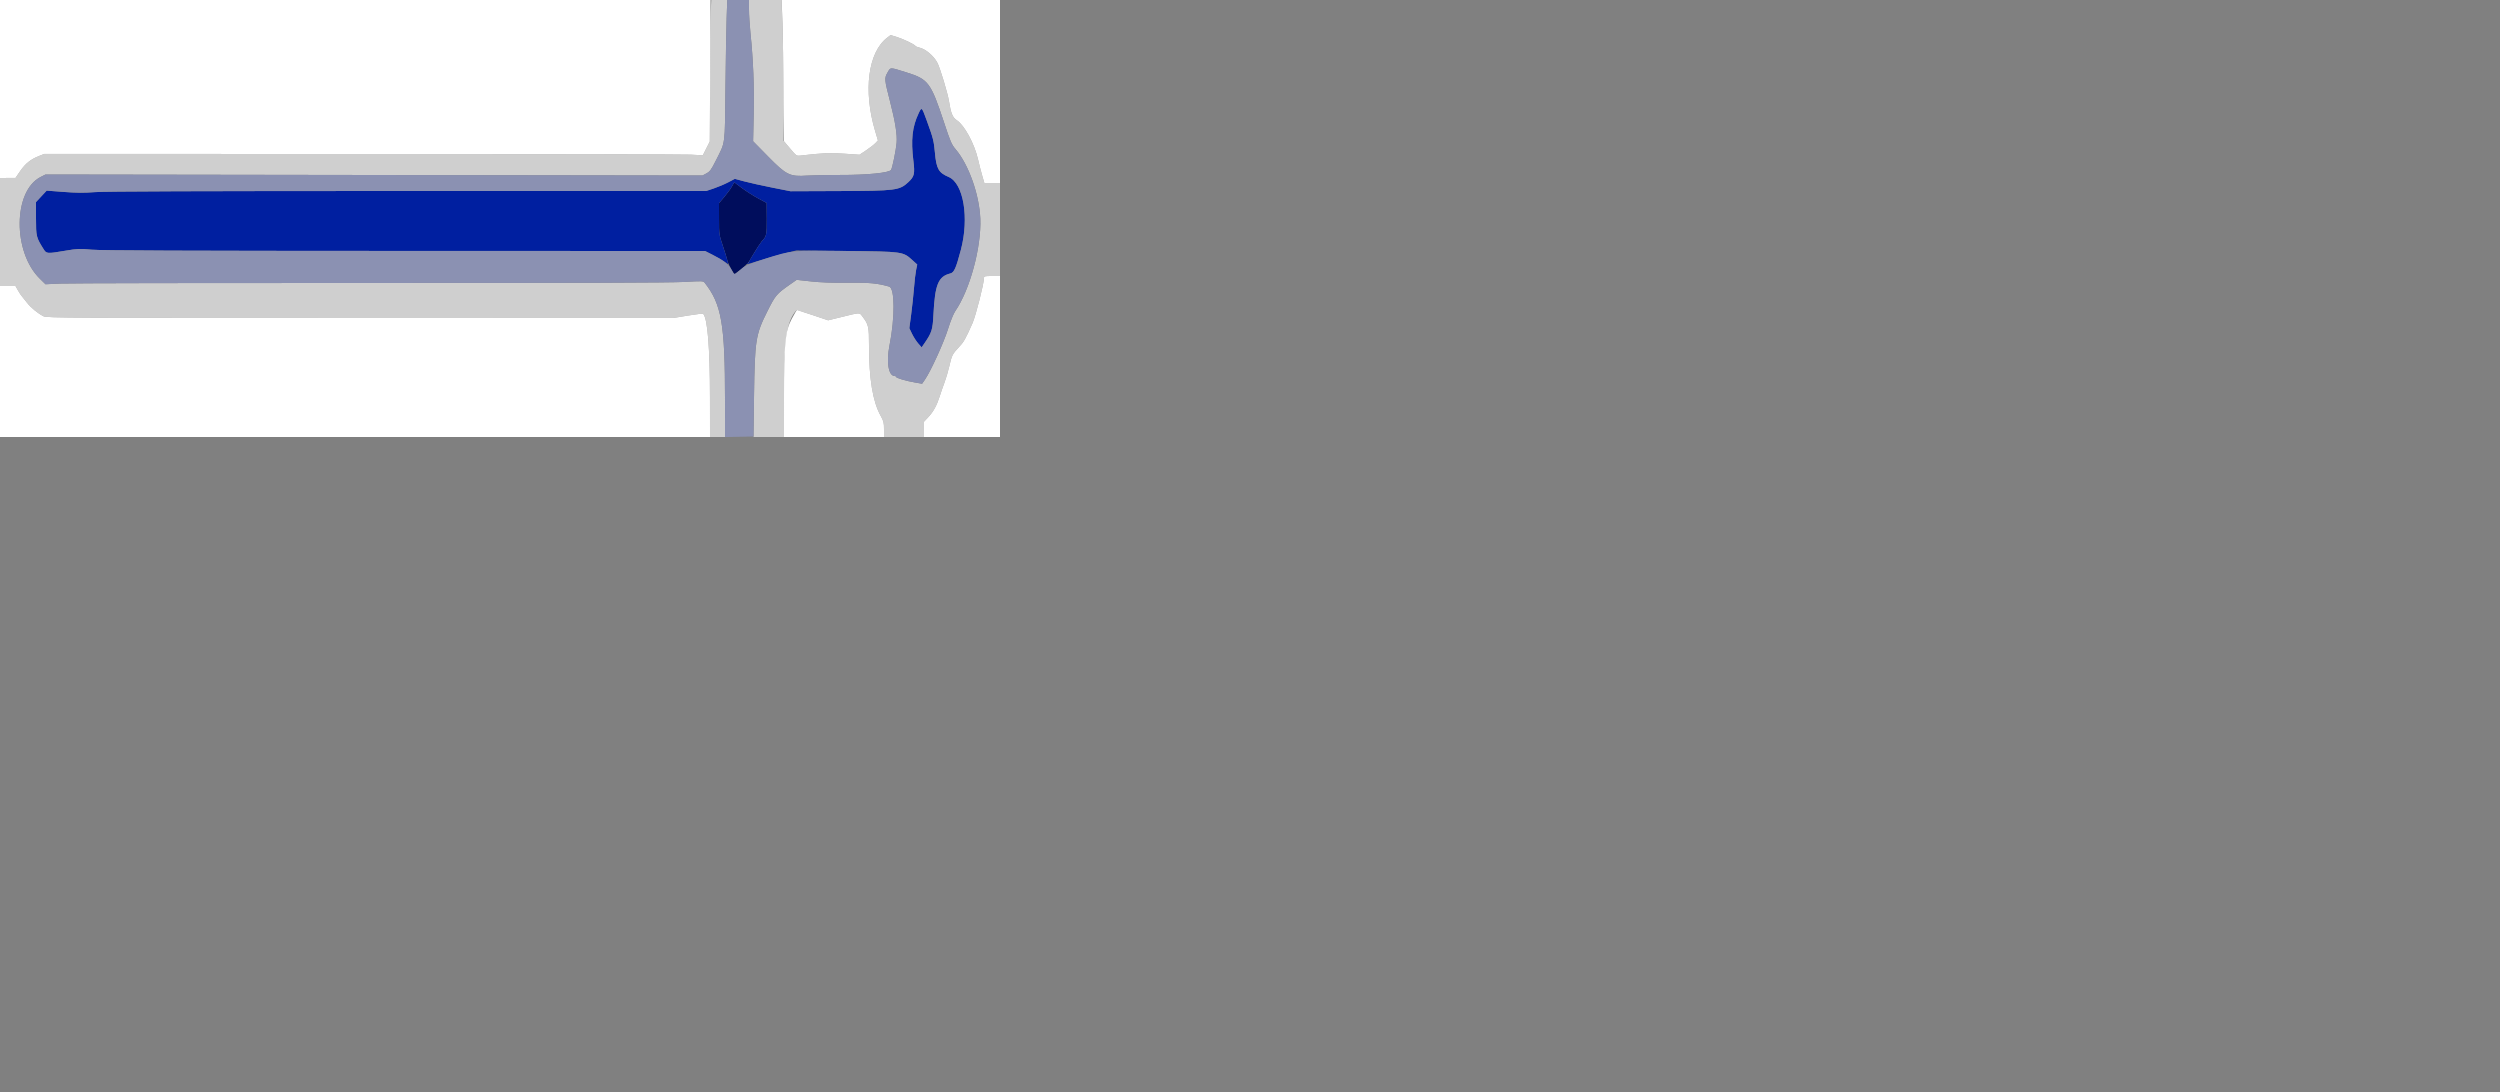 <svg id="svg" version="1.1" width="1000" height="437" xmlns="http://www.w3.org/2000/svg" xmlns:xlink="http://www.w3.org/1999/xlink" style="display: block;"><rect width="100%" height="100%" fill="#808080" stroke="none"/><g id="svgg"><path id="path0" d="M284.263 5.100 C 284.120 7.905,284.003 20.599,284.002 33.310 L 284.000 56.420 282.565 59.269 L 281.130 62.118 276.265 61.861 C 273.589 61.720,214.313 61.599,144.540 61.592 L 17.679 61.580 15.594 62.402 C 12.294 63.703,10.120 65.443,8.087 68.411 L 6.200 71.166 3.100 71.183 L 0.000 71.200 0.000 92.800 L 0.000 114.400 3.100 114.403 L 6.200 114.406 7.156 116.103 C 7.682 117.036,8.358 118.070,8.657 118.400 C 8.956 118.730,9.902 119.916,10.759 121.035 C 12.311 123.064,15.052 125.312,17.480 126.548 C 18.655 127.147,29.041 127.199,144.080 127.191 L 269.400 127.182 275.200 126.219 C 278.390 125.689,281.119 125.379,281.264 125.528 C 283.017 127.336,283.958 138.954,283.981 159.100 L 284.000 174.800 287.000 174.800 L 290.000 174.800 290.003 160.100 C 290.008 129.614,288.631 121.674,281.844 113.070 C 281.300 112.381,280.848 112.365,273.739 112.782 C 268.519 113.089,229.971 113.214,148.005 113.191 C 82.992 113.172,27.190 113.280,24.000 113.431 L 18.200 113.705 15.945 111.497 C 5.028 100.805,5.219 76.392,16.264 70.783 L 18.200 69.800 149.600 70.000 L 281.000 70.200 282.600 69.339 C 283.967 68.604,284.503 67.876,286.279 64.339 C 290.253 56.428,289.916 58.946,290.176 35.200 C 290.302 23.650,290.517 11.005,290.653 7.100 L 290.901 0.000 287.712 0.000 L 284.523 0.000 284.263 5.100 M299.600 3.757 C 299.600 5.824,299.859 10.009,300.175 13.057 C 301.295 23.855,301.720 34.396,301.484 45.552 L 301.252 56.504 307.214 62.575 C 314.547 70.043,315.914 70.713,322.847 70.236 C 325.039 70.085,330.920 69.973,335.916 69.988 C 346.878 70.021,355.796 69.128,356.435 67.935 C 356.992 66.894,358.351 60.260,358.635 57.200 C 358.934 53.964,358.109 48.725,356.023 40.626 C 353.749 31.793,353.701 31.253,354.998 29.039 C 356.304 26.810,355.687 26.812,362.767 29.017 C 371.320 31.682,372.354 33.068,377.593 48.910 C 380.186 56.752,380.651 57.829,382.258 59.710 C 387.466 65.809,391.765 77.920,392.135 87.536 C 392.574 98.948,387.952 115.950,382.095 124.462 C 381.403 125.468,380.182 128.489,379.210 131.603 C 377.512 137.039,372.325 148.420,370.017 151.776 L 368.837 153.491 365.820 152.966 C 362.236 152.343,358.400 151.185,358.400 150.727 C 358.400 150.547,358.158 150.400,357.862 150.400 C 355.400 150.400,354.463 144.882,355.790 138.211 C 358.011 127.047,357.954 115.296,355.674 114.645 C 350.913 113.286,347.898 113.003,339.200 113.100 C 333.090 113.168,328.347 112.998,324.429 112.571 L 318.659 111.942 316.229 113.638 C 310.576 117.583,310.177 118.055,306.825 124.761 C 302.276 133.859,301.911 136.211,301.619 158.300 L 301.400 174.801 307.500 174.800 L 313.600 174.800 313.601 158.900 C 313.602 135.330,314.586 128.510,318.629 124.051 C 318.703 123.970,321.573 124.853,325.007 126.015 L 331.251 128.128 336.326 126.876 C 344.182 124.939,343.722 124.960,344.881 126.482 C 347.433 129.834,347.600 130.562,347.600 138.333 C 347.600 151.549,349.105 160.619,352.234 166.265 C 353.452 168.463,353.600 169.059,353.600 171.765 L 353.600 174.800 361.600 174.800 L 369.600 174.800 369.600 171.741 L 369.600 168.683 371.366 166.795 C 373.391 164.630,374.755 162.119,375.925 158.400 C 376.375 156.970,377.219 154.540,377.802 153.000 C 378.384 151.460,379.215 148.670,379.648 146.800 C 380.737 142.088,380.955 141.640,383.396 139.058 C 385.532 136.799,386.154 135.713,388.999 129.274 C 390.326 126.270,393.600 113.389,393.600 111.172 C 393.600 110.474,393.905 110.400,396.800 110.400 L 400.000 110.400 400.000 91.800 L 400.000 73.200 396.870 73.200 L 393.741 73.200 392.897 70.300 C 392.433 68.705,391.683 65.786,391.231 63.814 C 389.788 57.521,385.815 50.148,382.786 48.143 C 381.032 46.983,380.367 45.374,379.584 40.400 C 379.099 37.323,376.053 27.236,374.983 25.167 C 373.526 22.349,370.242 19.580,367.694 19.021 C 366.987 18.865,366.304 18.568,366.175 18.360 C 365.789 17.736,361.166 15.527,358.621 14.751 L 356.242 14.026 354.897 15.052 C 347.225 20.903,345.231 36.249,350.045 52.391 L 351.175 56.182 350.121 57.282 C 349.541 57.888,347.882 59.173,346.433 60.139 L 343.800 61.894 337.702 61.472 C 331.902 61.071,328.895 61.202,320.200 62.233 C 318.626 62.420,318.558 62.373,316.008 59.360 L 313.415 56.298 313.547 45.788 C 313.620 40.007,313.450 27.340,313.169 17.639 L 312.660 0.000 306.130 0.000 L 299.600 0.000 299.600 3.757 " stroke="none" fill="#cfcfcf" fill-rule="evenodd"></path><path id="path1" d="M0.000 35.600 L 0.000 71.200 3.100 71.183 L 6.200 71.166 8.087 68.411 C 10.120 65.443,12.294 63.703,15.594 62.402 L 17.679 61.580 144.540 61.592 C 214.313 61.599,273.589 61.720,276.265 61.861 L 281.130 62.118 282.525 59.349 L 283.919 56.580 284.060 28.290 L 284.200 -0.000 142.100 -0.000 L 0.000 0.000 0.000 35.600 M312.974 8.900 C 313.139 13.795,313.346 26.509,313.433 37.152 L 313.593 56.505 316.096 59.464 C 318.554 62.368,318.630 62.419,320.200 62.233 C 328.895 61.202,331.902 61.071,337.702 61.472 L 343.800 61.894 346.433 60.139 C 347.882 59.173,349.541 57.888,350.121 57.282 L 351.175 56.182 350.045 52.391 C 345.231 36.249,347.225 20.903,354.897 15.052 L 356.242 14.026 358.621 14.751 C 361.166 15.527,365.789 17.736,366.175 18.360 C 366.304 18.568,366.987 18.865,367.694 19.021 C 370.242 19.580,373.526 22.349,374.983 25.167 C 376.053 27.236,379.099 37.323,379.584 40.400 C 380.367 45.374,381.032 46.983,382.786 48.143 C 385.815 50.148,389.788 57.521,391.231 63.814 C 391.683 65.786,392.433 68.705,392.897 70.300 L 393.741 73.200 396.870 73.200 L 400.000 73.200 400.000 36.600 L 400.000 0.000 356.337 0.000 L 312.674 0.000 312.974 8.900 M393.600 111.172 C 393.600 113.389,390.326 126.270,388.999 129.274 C 386.154 135.713,385.532 136.799,383.396 139.058 C 380.955 141.640,380.737 142.088,379.648 146.800 C 379.215 148.670,378.384 151.460,377.802 153.000 C 377.219 154.540,376.375 156.970,375.925 158.400 C 374.755 162.119,373.391 164.630,371.366 166.795 L 369.600 168.683 369.600 171.741 L 369.600 174.800 384.800 174.800 L 400.000 174.800 400.000 142.600 L 400.000 110.400 396.800 110.400 C 393.905 110.400,393.600 110.474,393.600 111.172 M0.000 144.600 L 0.000 174.800 142.000 174.800 L 284.000 174.800 283.981 159.100 C 283.958 138.954,283.017 127.336,281.264 125.528 C 281.119 125.379,278.390 125.689,275.200 126.219 L 269.400 127.182 144.080 127.191 C 29.041 127.199,18.655 127.147,17.480 126.548 C 15.052 125.312,12.311 123.064,10.759 121.035 C 9.902 119.916,8.956 118.730,8.657 118.400 C 8.358 118.070,7.682 117.036,7.156 116.103 L 6.200 114.406 3.100 114.403 L 0.000 114.400 0.000 144.600 M316.695 127.545 C 314.062 132.473,313.602 137.131,313.601 158.900 L 313.600 174.800 333.600 174.800 L 353.600 174.800 353.600 171.765 C 353.600 169.059,353.452 168.463,352.234 166.265 C 349.105 160.619,347.600 151.549,347.600 138.333 C 347.600 130.562,347.433 129.834,344.881 126.482 C 343.722 124.960,344.182 124.939,336.326 126.876 L 331.251 128.128 325.126 126.060 C 321.756 124.922,318.908 123.994,318.795 123.996 C 318.682 123.998,317.737 125.595,316.695 127.545 " stroke="none" fill="#ffffff" fill-rule="evenodd"></path><path id="path2" d="M292.781 74.552 C 292.282 75.458,290.912 77.339,289.737 78.732 L 287.600 81.264 287.606 87.532 C 287.612 93.739,287.627 93.845,289.156 98.400 C 290.005 100.930,290.832 103.608,290.993 104.352 C 291.282 105.683,293.997 110.592,293.999 109.786 C 294.000 109.559,294.495 109.070,295.100 108.700 C 296.517 107.835,299.383 105.176,299.736 104.400 C 299.886 104.070,300.365 103.260,300.800 102.600 C 301.235 101.940,301.728 101.130,301.895 100.800 C 302.250 100.102,304.496 96.694,304.796 96.400 C 306.595 94.634,306.774 93.800,306.722 87.432 L 306.672 81.195 303.236 79.336 C 301.346 78.313,298.425 76.447,296.744 75.190 L 293.689 72.904 292.781 74.552 " stroke="none" fill="#000d5c" fill-rule="evenodd"></path><path id="path3" d="M367.442 45.348 C 364.887 50.748,364.315 55.980,365.359 64.386 C 365.997 69.527,365.734 70.629,363.337 72.856 C 359.785 76.156,358.435 76.329,335.597 76.419 L 316.200 76.495 308.800 75.023 C 304.730 74.213,299.720 73.097,297.666 72.543 L 293.933 71.536 291.266 72.937 C 289.800 73.708,287.218 74.802,285.529 75.369 L 282.459 76.400 163.204 76.400 C 79.792 76.400,42.184 76.533,38.075 76.843 C 33.542 77.185,30.655 77.168,25.434 76.769 L 18.669 76.251 16.534 78.544 L 14.400 80.837 14.400 87.432 C 14.400 94.582,14.509 95.021,17.460 99.694 C 18.607 101.512,18.833 101.527,26.200 100.280 C 30.999 99.468,31.801 99.436,36.600 99.870 C 40.435 100.217,73.320 100.348,161.910 100.370 L 282.020 100.400 284.910 101.853 C 286.499 102.652,288.584 103.843,289.542 104.501 L 291.285 105.697 290.992 104.348 C 290.832 103.607,290.005 100.930,289.156 98.400 C 287.627 93.845,287.612 93.739,287.606 87.532 L 287.600 81.264 289.737 78.732 C 290.912 77.339,292.282 75.458,292.781 74.552 L 293.689 72.904 296.744 75.190 C 298.425 76.447,301.346 78.313,303.236 79.336 L 306.672 81.195 306.722 87.432 C 306.774 93.800,306.595 94.634,304.796 96.400 C 304.496 96.694,302.250 100.102,301.895 100.800 C 301.728 101.130,301.231 101.940,300.791 102.600 C 300.351 103.260,299.882 104.115,299.749 104.500 C 299.616 104.885,299.348 105.200,299.153 105.200 C 298.959 105.200,298.800 105.354,298.800 105.542 C 298.800 105.730,300.915 105.180,303.500 104.319 C 306.085 103.458,310.540 102.171,313.400 101.458 L 318.600 100.162 338.600 100.389 C 361.320 100.646,361.160 100.624,365.036 104.132 L 366.895 105.815 366.439 108.011 C 366.188 109.219,365.808 112.456,365.595 115.204 C 365.381 117.952,364.875 122.694,364.471 125.741 L 363.735 131.282 364.818 133.541 C 365.413 134.784,366.522 136.508,367.281 137.373 L 368.661 138.946 369.877 137.173 C 372.695 133.062,373.085 131.818,373.372 126.000 C 373.973 113.829,375.288 110.589,380.116 109.384 C 381.649 109.001,382.367 107.402,384.343 99.963 C 387.742 87.171,385.422 73.321,379.457 70.788 C 375.417 69.073,374.548 67.524,373.962 61.000 C 373.546 56.365,373.265 55.267,370.688 48.200 C 368.670 42.664,368.699 42.690,367.442 45.348 " stroke="none" fill="#001fa0" fill-rule="evenodd"></path><path id="path4" d="M290.653 7.100 C 290.517 11.005,290.302 23.650,290.176 35.200 C 289.916 58.946,290.253 56.428,286.279 64.339 C 284.503 67.876,283.967 68.604,282.600 69.339 L 281.000 70.200 149.600 70.000 L 18.200 69.800 16.264 70.783 C 5.219 76.392,5.028 100.805,15.945 111.497 L 18.200 113.705 24.000 113.431 C 27.190 113.280,82.992 113.172,148.005 113.191 C 229.971 113.214,268.519 113.089,273.739 112.782 C 280.848 112.365,281.300 112.381,281.844 113.070 C 288.631 121.675,290.008 129.613,290.003 160.111 L 290.000 174.822 295.700 174.711 L 301.400 174.600 301.617 158.200 C 301.907 136.233,302.277 133.857,306.825 124.761 C 310.177 118.055,310.576 117.583,316.229 113.638 L 318.659 111.942 324.429 112.571 C 328.347 112.998,333.090 113.168,339.200 113.100 C 347.898 113.003,350.913 113.286,355.674 114.645 C 357.954 115.296,358.011 127.047,355.790 138.211 C 354.463 144.882,355.400 150.400,357.862 150.400 C 358.158 150.400,358.400 150.547,358.400 150.727 C 358.400 151.185,362.236 152.343,365.820 152.966 L 368.837 153.491 370.017 151.776 C 372.325 148.420,377.512 137.039,379.210 131.603 C 380.182 128.489,381.403 125.468,382.095 124.462 C 387.952 115.950,392.574 98.948,392.135 87.536 C 391.765 77.920,387.466 65.809,382.258 59.710 C 380.651 57.829,380.186 56.752,377.593 48.910 C 372.354 33.068,371.320 31.682,362.767 29.017 C 355.687 26.812,356.304 26.810,354.998 29.039 C 353.701 31.253,353.749 31.793,356.023 40.626 C 358.109 48.725,358.934 53.964,358.635 57.200 C 358.351 60.260,356.992 66.894,356.435 67.935 C 355.796 69.128,346.878 70.021,335.916 69.988 C 330.920 69.973,325.039 70.085,322.847 70.236 C 315.914 70.713,314.547 70.043,307.214 62.575 L 301.252 56.504 301.484 45.552 C 301.720 34.396,301.295 23.855,300.175 13.057 C 299.859 10.009,299.600 5.824,299.600 3.757 L 299.600 0.000 295.250 0.000 L 290.901 0.000 290.653 7.100 M370.688 48.200 C 373.265 55.267,373.546 56.365,373.962 61.000 C 374.548 67.524,375.417 69.073,379.457 70.788 C 385.422 73.321,387.742 87.171,384.343 99.963 C 382.367 107.402,381.649 109.001,380.116 109.384 C 375.288 110.589,373.973 113.829,373.372 126.000 C 373.085 131.818,372.695 133.062,369.877 137.173 L 368.661 138.946 367.281 137.373 C 366.522 136.508,365.413 134.784,364.818 133.541 L 363.735 131.282 364.471 125.741 C 364.875 122.694,365.381 117.952,365.595 115.204 C 365.808 112.456,366.188 109.219,366.439 108.011 L 366.895 105.815 365.036 104.132 C 361.159 100.622,361.322 100.645,338.600 100.398 C 316.034 100.152,317.023 100.058,306.000 103.522 C 299.706 105.500,298.228 106.126,296.611 107.499 C 293.501 110.140,293.860 110.102,292.630 107.915 C 291.363 105.660,289.481 104.171,285.109 101.962 L 282.018 100.400 161.909 100.370 C 73.320 100.348,40.435 100.217,36.600 99.870 C 31.801 99.436,30.999 99.468,26.200 100.280 C 18.833 101.527,18.607 101.512,17.460 99.694 C 14.509 95.021,14.400 94.582,14.400 87.432 L 14.400 80.837 16.534 78.544 L 18.669 76.251 25.434 76.769 C 30.655 77.168,33.542 77.185,38.075 76.843 C 42.184 76.533,79.792 76.400,163.204 76.400 L 282.459 76.400 285.529 75.369 C 287.218 74.802,289.800 73.708,291.266 72.937 L 293.933 71.536 297.666 72.543 C 299.720 73.097,304.730 74.213,308.800 75.023 L 316.200 76.495 335.597 76.419 C 358.435 76.329,359.785 76.156,363.337 72.856 C 365.734 70.629,365.997 69.527,365.359 64.386 C 364.315 55.980,364.887 50.748,367.442 45.348 C 368.699 42.690,368.670 42.664,370.688 48.200 " stroke="none" fill="#8b91b2" fill-rule="evenodd"></path></g></svg>